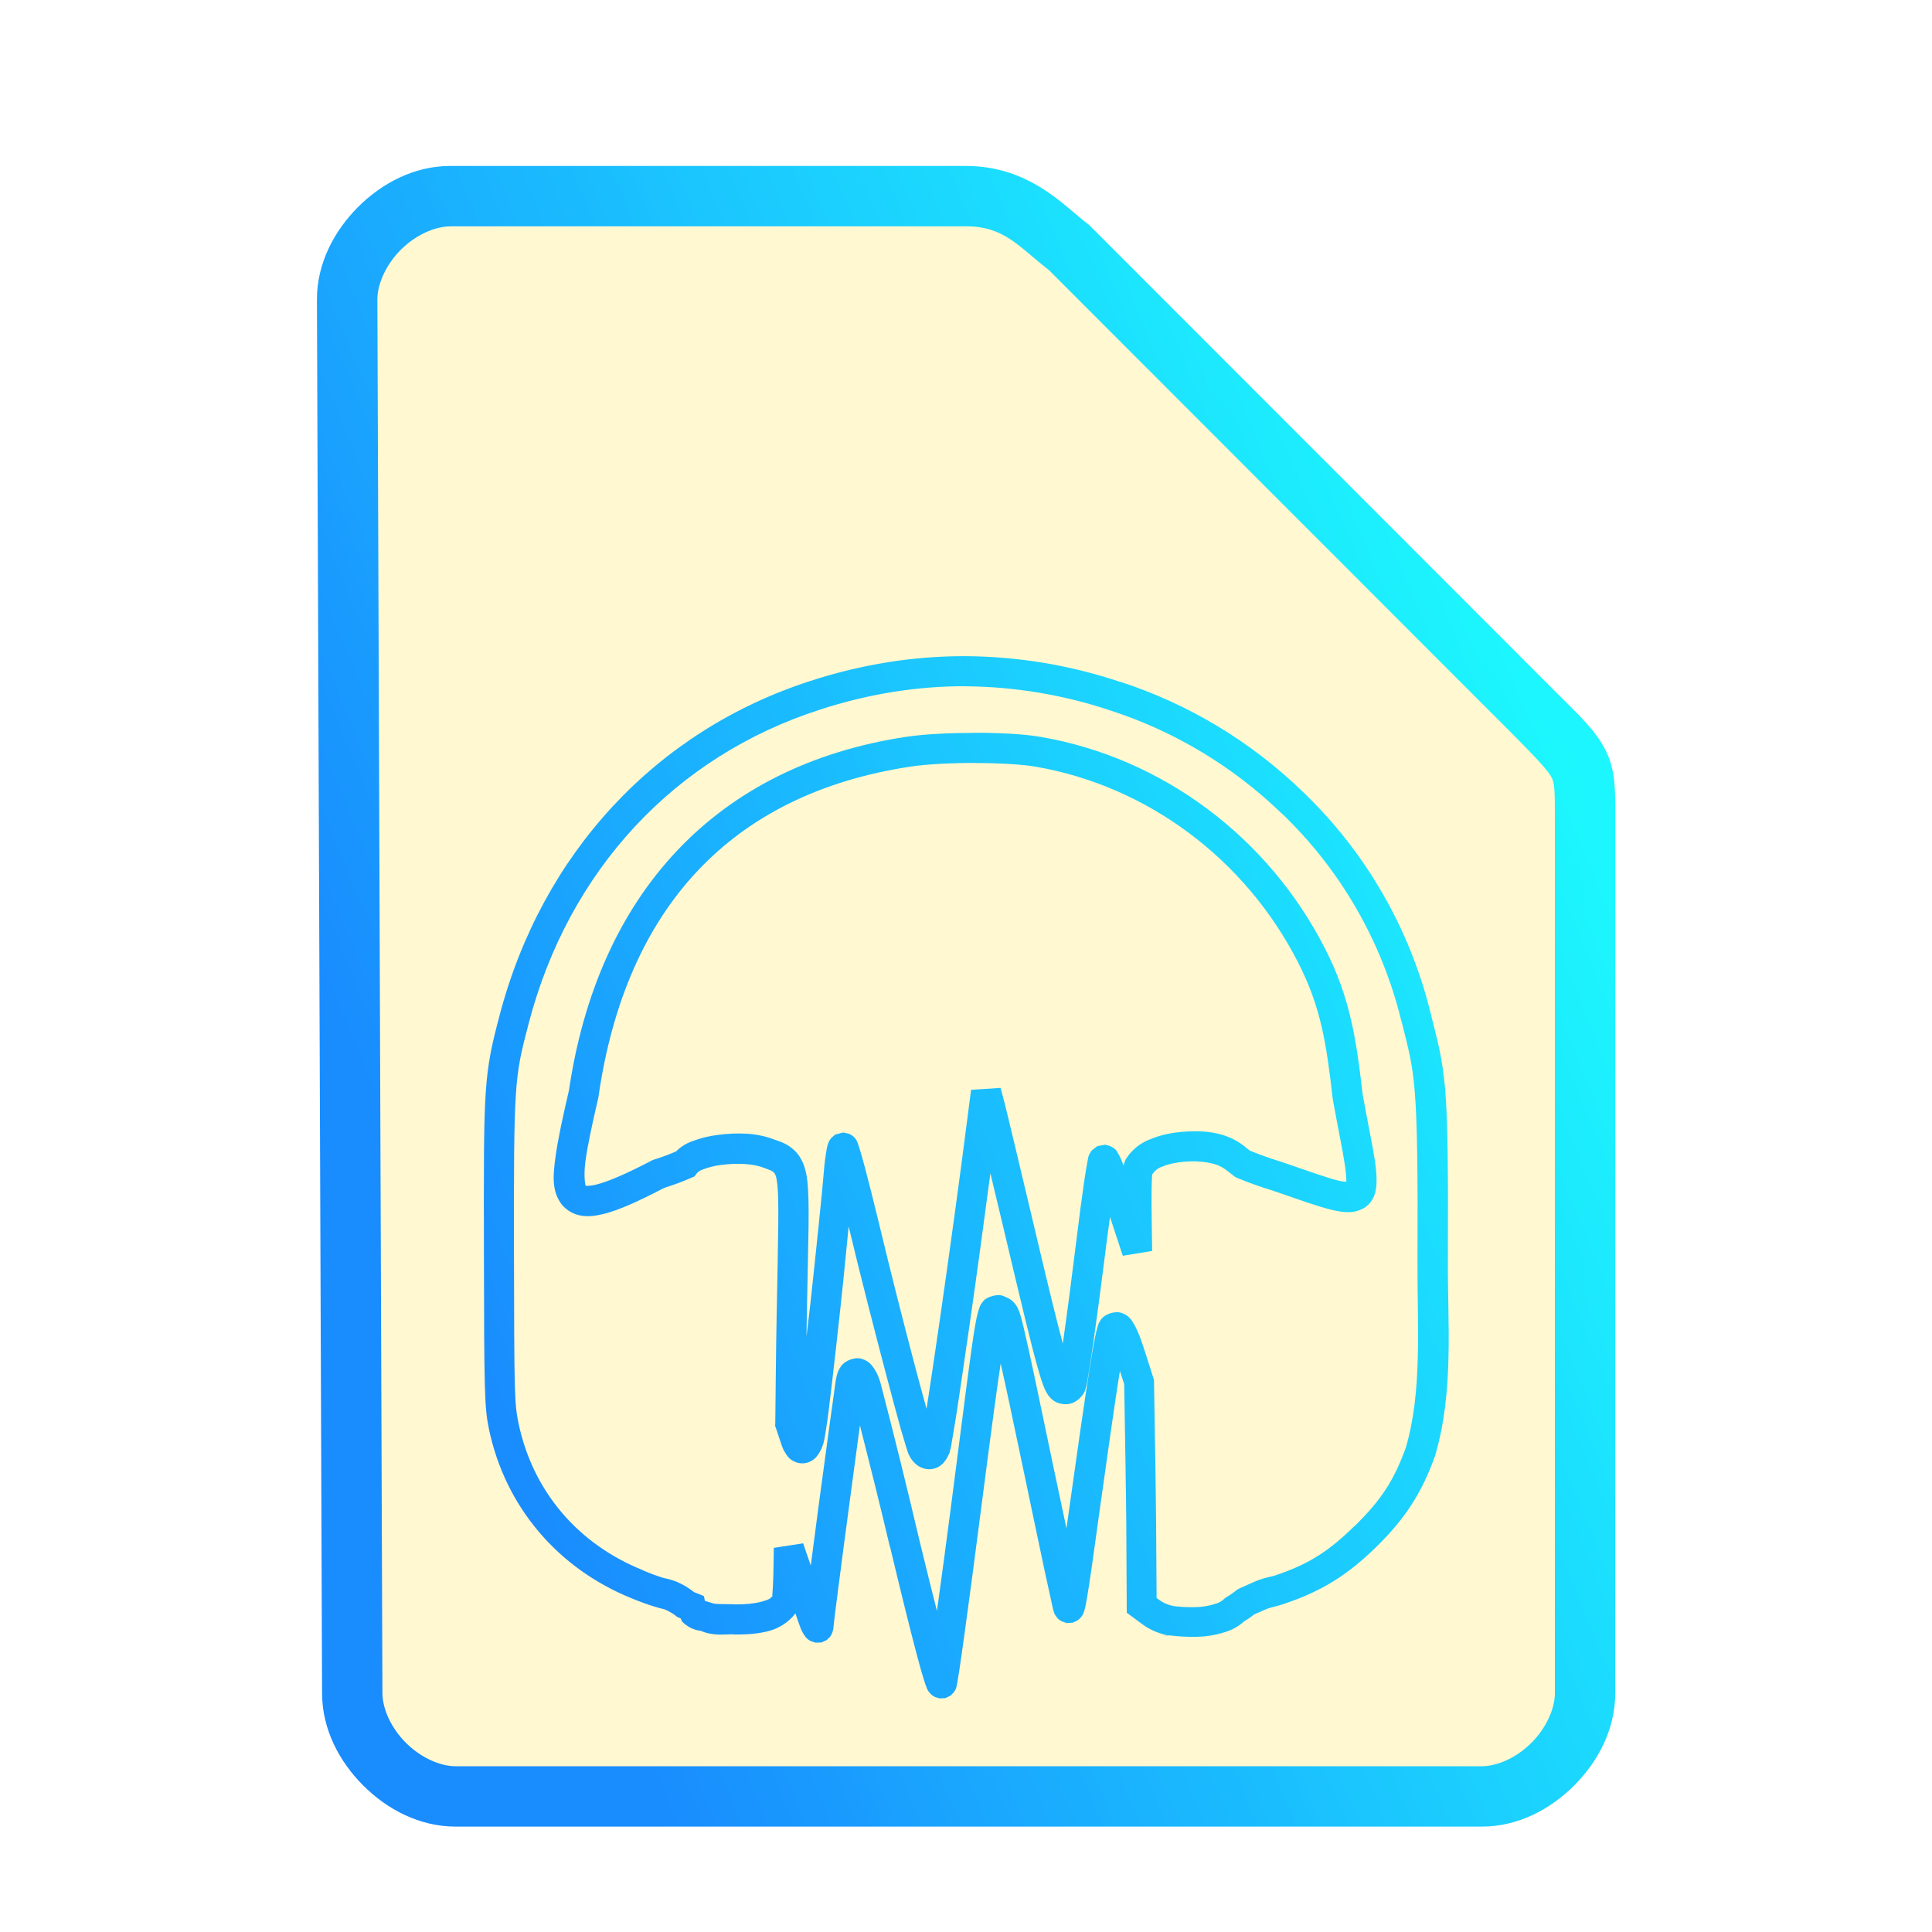 <?xml version="1.0" encoding="UTF-8" standalone="no"?>
<svg
   height="64"
   width="64"
   version="1.1"
   id="svg9"
   sodipodi:docname="application-x-audacity-project.svg"
   inkscape:version="1.1.2 (0a00cf5339, 2022-02-04)"
   xmlns:inkscape="http://www.inkscape.org/namespaces/inkscape"
   xmlns:sodipodi="http://sodipodi.sourceforge.net/DTD/sodipodi-0.dtd"
   xmlns:xlink="http://www.w3.org/1999/xlink"
   xmlns="http://www.w3.org/2000/svg"
   xmlns:svg="http://www.w3.org/2000/svg">
  <defs
     id="defs13">
    <linearGradient
       inkscape:collect="always"
       id="linearGradient847">
      <stop
         style="stop-color:#198cfe;stop-opacity:1;"
         offset="0"
         id="stop843" />
      <stop
         style="stop-color:#19f6fe;stop-opacity:0.988"
         offset="1"
         id="stop845" />
    </linearGradient>
    <linearGradient
       inkscape:collect="always"
       xlink:href="#linearGradient847"
       id="linearGradient849"
       x1="-0.335"
       y1="6.174"
       x2="14.291"
       y2="0.127"
       gradientUnits="userSpaceOnUse" />
  </defs>
  <sodipodi:namedview
     id="namedview11"
     pagecolor="#ffffff"
     bordercolor="#666666"
     borderopacity="1.0"
     inkscape:pageshadow="2"
     inkscape:pageopacity="0.0"
     inkscape:pagecheckerboard="0"
     showgrid="false"
     inkscape:zoom="10.21875"
     inkscape:cx="12.183486"
     inkscape:cy="34.152905"
     inkscape:window-width="1600"
     inkscape:window-height="836"
     inkscape:window-x="0"
     inkscape:window-y="0"
     inkscape:window-maximized="1"
     inkscape:current-layer="svg9" />
  <path
     style="color:#000000;fill:#ffdc18;fill-opacity:0.2;stroke-width:2;-inkscape-stroke:none"
     d="m 11.67,56.08 c 0,1.71 1.71,3.42 3.417,3.42 h 33.996 c 1.709,0 3.417,-1.71 3.417,-3.42 V 27.017 c 0,-1.71 0,-1.71 -1.708,-3.42 L 35.417,8.21 C 34.51,7.524 33.708,6.5 32,6.5 H 14.917 C 13.208,6.5 11.5,8.21 11.5,9.92 Z"
     id="path9028" />
  <g
     transform="matrix(2.58,0,0,2.58,11.363,17.074)"
     id="g2522"
     style="fill:none;stroke:#198cfe;stroke-width:0.388">
    <path
       id="path6"
       style="color:#000000;fill:url(#linearGradient849);stroke:none;-inkscape-stroke:none;fill-opacity:1"
       d="M 7.994,1.807 C 7.333,1.805 6.662,1.91 6.002,2.125 4.016,2.765 2.555,4.341 2.01,6.42 1.911,6.795 1.858,7.022 1.832,7.416 1.806,7.81 1.807,8.371 1.809,9.455 c 0.003,1.816 0.008,1.997 0.064,2.273 0.208,0.998 0.882,1.79 1.828,2.174 0.099,0.041 0.207,0.082 0.32,0.115 0.06,0.019 0.096,0.024 0.104,0.027 0.061,0.024 0.128,0.068 0.145,0.082 v 0.002 c 0.03,0.024 0.042,0.023 0.064,0.033 0.01,0.014 0.011,0.033 0.023,0.045 l 0.004,0.002 0.002,0.004 c 0.098,0.094 0.203,0.106 0.227,0.109 8.057e-4,3.46e-4 0.001,-3.42e-4 0.002,0 0.164,0.07 0.305,0.044 0.393,0.045 l 0.049,0.002 h 0.004 c 0.159,0.002 0.306,-0.01 0.439,-0.047 0.109,-0.03 0.239,-0.102 0.332,-0.223 0.008,0.023 0.03,0.09 0.037,0.109 0.03,0.079 0.037,0.115 0.084,0.18 0.006,0.008 0.012,0.018 0.023,0.029 0.006,0.006 0.013,0.011 0.021,0.018 0.009,0.007 0.035,0.021 0.035,0.021 5.539e-4,2.69e-4 0.056,0.018 0.057,0.018 5.052e-4,8e-5 0.076,-0.002 0.076,-0.002 4.576e-4,-1.07e-4 0.068,-0.031 0.068,-0.031 4.112e-4,-2.91e-4 0.043,-0.041 0.043,-0.041 3.66e-4,-4.72e-4 0.017,-0.025 0.021,-0.035 0.005,-0.01 0.007,-0.018 0.01,-0.025 0.005,-0.015 0.008,-0.026 0.01,-0.035 0.003,-0.019 0.004,-0.032 0.004,-0.045 -7.053e-4,0.028 0.001,-0.005 0.004,-0.029 0.003,-0.025 0.006,-0.06 0.012,-0.104 0.011,-0.087 0.026,-0.208 0.045,-0.352 0.037,-0.287 0.086,-0.663 0.137,-1.041 0.05,-0.378 0.101,-0.758 0.141,-1.051 0.132,0.52 0.262,1.04 0.385,1.562 h 0.002 c 0.14,0.586 0.254,1.047 0.336,1.357 0.041,0.155 0.074,0.273 0.1,0.354 0.013,0.04 0.022,0.07 0.035,0.1 0.006,0.015 0.008,0.027 0.037,0.062 0.007,0.009 0.033,0.033 0.033,0.033 2.632e-4,2.02e-4 0.035,0.021 0.035,0.021 2.442e-4,1.17e-4 0.058,0.018 0.059,0.018 2.252e-4,3.1e-5 0.076,-0.004 0.076,-0.004 2.061e-4,-5.4e-5 0.068,-0.033 0.068,-0.033 1.869e-4,-1.4e-4 0.039,-0.041 0.039,-0.041 1.677e-4,-2.26e-4 0.019,-0.031 0.02,-0.031 l 0.002,-0.004 0.002,-0.004 c 4.687e-4,-0.001 0.01,-0.03 0.012,-0.037 0.002,-0.007 0.003,-0.013 0.004,-0.02 0.003,-0.013 0.005,-0.027 0.008,-0.045 0.006,-0.035 0.014,-0.083 0.023,-0.143 0.018,-0.12 0.042,-0.286 0.07,-0.49 0.057,-0.408 0.129,-0.96 0.207,-1.561 0.145,-1.122 0.202,-1.537 0.254,-1.887 0.066,0.294 0.136,0.618 0.309,1.447 0.098,0.465 0.187,0.894 0.254,1.207 0.034,0.157 0.062,0.284 0.082,0.375 0.01,0.045 0.017,0.081 0.023,0.107 0.003,0.013 0.006,0.023 0.008,0.031 0.001,0.004 0.003,0.007 0.004,0.012 9.162e-4,0.003 0.004,0.015 0.006,0.021 1.61e-4,4.43e-4 -1.662e-4,0.002 0,0.002 3.054e-4,8.97e-4 0.002,0.004 0.002,0.004 0.003,0.007 0.006,0.013 0.012,0.023 0.003,0.006 0.008,0.013 0.014,0.021 0.006,0.008 0.023,0.029 0.023,0.029 3.458e-4,3.35e-4 0.045,0.031 0.045,0.031 3.56e-4,1.92e-4 0.068,0.023 0.068,0.023 3.669e-4,4.4e-5 0.078,-0.006 0.078,-0.006 3.786e-4,-1.08e-4 0.056,-0.027 0.057,-0.027 3.911e-4,-2.65e-4 0.025,-0.019 0.033,-0.027 0.008,-0.009 0.015,-0.017 0.02,-0.023 0.01,-0.014 0.015,-0.024 0.02,-0.033 0.008,-0.018 0.012,-0.031 0.016,-0.043 0.015,-0.049 0.024,-0.101 0.039,-0.191 0.03,-0.18 0.076,-0.495 0.148,-1.025 v -0.002 c 0.118,-0.843 0.202,-1.432 0.262,-1.811 0.003,-0.021 0.005,-0.027 0.008,-0.047 l 0.055,0.166 c 0.012,0.702 0.025,1.484 0.027,1.832 l 0.006,1.104 0.203,0.15 c 0.093,0.068 0.194,0.109 0.289,0.133 l 0.023,0.006 h -0.033 l 0.004,0.002 h 0.066 c 0.113,0.014 0.228,0.021 0.342,0.018 0.145,-0.002 0.288,-0.029 0.424,-0.08 h 0.004 l 0.002,-0.002 c 0.073,-0.03 0.14,-0.074 0.197,-0.129 l -0.033,0.025 c 0.045,-0.027 0.095,-0.058 0.146,-0.1 0.011,-0.005 0.027,-0.013 0.047,-0.021 0.04,-0.018 0.088,-0.038 0.127,-0.055 h 0.002 c 0.032,-0.014 0.112,-0.028 0.213,-0.061 l 0.002,-0.002 c 0.471,-0.157 0.809,-0.366 1.18,-0.73 0.369,-0.362 0.583,-0.693 0.748,-1.154 l 0.002,-0.004 0.002,-0.006 c 0.247,-0.829 0.161,-1.714 0.166,-2.512 0.005,-1.184 -0.002,-1.79 -0.035,-2.201 C 14.115,6.96 14.054,6.749 13.965,6.393 13.698,5.303 13.126,4.313 12.314,3.539 11.652,2.9 10.853,2.419 9.977,2.135 v 0.002 C 9.338,1.923 8.671,1.812 7.998,1.807 h -0.002 z m 0,0.387 c 0.632,0.005 1.261,0.11 1.861,0.311 0.82,0.266 1.569,0.716 2.189,1.314 h 0.002 c 0.758,0.723 1.292,1.648 1.541,2.666 v 0.002 h 0.002 c 0.09,0.362 0.141,0.531 0.172,0.916 0.031,0.385 0.04,0.986 0.035,2.168 -0.005,0.822 0.065,1.669 -0.15,2.398 -0.15,0.415 -0.313,0.67 -0.652,1.002 h -0.002 c -0.343,0.337 -0.6,0.498 -1.029,0.641 -0.061,0.019 -0.145,0.029 -0.248,0.074 -0.035,0.015 -0.084,0.036 -0.129,0.057 -0.023,0.01 -0.045,0.019 -0.066,0.029 -0.021,0.011 -0.034,0.012 -0.076,0.051 l 0.01,-0.01 c -0.036,0.029 -0.068,0.051 -0.104,0.072 l -0.02,0.012 -0.016,0.014 c -0.021,0.02 -0.046,0.037 -0.072,0.049 -0.095,0.036 -0.194,0.055 -0.295,0.057 h -0.002 -0.002 c -0.1,0.003 -0.2,-0.002 -0.299,-0.016 -0.001,-3.33e-4 -0.003,-0.002 -0.004,-0.002 h 0.023 l -0.004,-0.002 h -0.023 c -0.049,-0.013 -0.102,-0.034 -0.143,-0.064 l -0.047,-0.033 -0.006,-0.91 c -0.002,-0.359 -0.015,-1.153 -0.027,-1.863 v -0.027 l -0.107,-0.334 c -0.058,-0.18 -0.098,-0.295 -0.154,-0.389 -0.028,-0.047 -0.059,-0.101 -0.148,-0.135 -0.089,-0.034 -0.203,0.012 -0.248,0.055 -0.003,0.003 -0.02,0.021 -0.025,0.029 -0.006,0.009 -0.01,0.015 -0.014,0.021 -0.007,0.013 -0.012,0.022 -0.016,0.031 -0.007,0.018 -0.011,0.034 -0.016,0.051 -0.009,0.033 -0.019,0.072 -0.029,0.121 -0.02,0.099 -0.044,0.238 -0.074,0.43 -0.061,0.384 -0.146,0.973 -0.264,1.818 -0.015,0.109 -0.017,0.117 -0.029,0.209 C 9.238,12.766 9.191,12.549 9.131,12.262 8.916,11.229 8.808,10.716 8.744,10.449 c -0.032,-0.134 -0.049,-0.204 -0.08,-0.27 -0.016,-0.033 -0.04,-0.069 -0.078,-0.1 -0.037,-0.03 -0.073,-0.042 -0.082,-0.045 h -0.002 c 0.003,8.34e-4 -0.003,-0.007 -0.051,-0.02 -0.05,-0.013 -0.175,0.013 -0.225,0.068 -0.049,0.055 -0.059,0.098 -0.072,0.146 -0.014,0.048 -0.026,0.104 -0.039,0.182 -0.054,0.31 -0.132,0.949 -0.309,2.316 -0.067,0.516 -0.127,0.957 -0.18,1.34 C 7.558,13.797 7.495,13.552 7.4,13.156 7.241,12.478 7.074,11.801 6.898,11.127 l -0.002,-0.006 -0.002,-0.006 c -0.02,-0.061 -0.042,-0.112 -0.074,-0.16 -0.032,-0.048 -0.074,-0.102 -0.164,-0.127 -0.09,-0.025 -0.206,0.026 -0.252,0.084 -0.046,0.058 -0.062,0.114 -0.074,0.174 -0.008,0.039 -0.012,0.085 -0.025,0.178 -0.013,0.093 -0.031,0.218 -0.051,0.365 -0.04,0.294 -0.092,0.674 -0.143,1.053 -0.039,0.291 -0.073,0.552 -0.105,0.801 -0.038,-0.112 -0.049,-0.137 -0.098,-0.285 L 5.531,13.256 c -0.002,0.126 -0.003,0.274 -0.006,0.363 -0.003,0.087 -0.006,0.156 -0.01,0.205 l -0.004,0.051 c 0.004,-0.005 0.012,-0.014 0.004,0 v 0.002 c -6.462e-4,0.001 -0.005,8.87e-4 -0.006,0.002 -0.017,0.026 -0.043,0.043 -0.135,0.068 -0.083,0.023 -0.198,0.036 -0.328,0.035 l -0.049,-0.002 h -0.002 c -0.131,-0.002 -0.22,7.61e-4 -0.254,-0.014 l -0.012,-0.004 -0.01,-0.004 c -0.069,-0.02 -0.065,-0.017 -0.072,-0.021 l -0.014,-0.062 -0.096,-0.039 c -0.032,-0.013 -0.031,-0.013 -0.021,-0.006 h -0.002 c -0.055,-0.045 -0.137,-0.101 -0.246,-0.145 h -0.002 c -0.071,-0.028 -0.123,-0.035 -0.135,-0.039 h -0.002 -0.002 c -0.092,-0.027 -0.187,-0.063 -0.279,-0.102 v -0.002 H 3.848 C 3.012,13.205 2.434,12.526 2.252,11.65 2.201,11.401 2.198,11.271 2.195,9.455 2.193,8.371 2.195,7.811 2.219,7.441 2.243,7.072 2.287,6.89 2.385,6.518 2.899,4.555 4.26,3.094 6.123,2.494 6.745,2.291 7.375,2.191 7.994,2.193 Z m 0.117,0.598 c -0.319,0 -0.641,0.015 -0.881,0.051 h -0.002 c -2.44,0.37 -3.961,2.015 -4.33,4.559 l 0.002,-0.016 c -0.079,0.341 -0.141,0.622 -0.172,0.852 -0.031,0.23 -0.048,0.416 0.062,0.584 0.055,0.084 0.154,0.147 0.252,0.166 0.098,0.019 0.194,0.008 0.299,-0.018 0.201,-0.049 0.45,-0.163 0.768,-0.328 l 0.01,-0.004 c 0.01,-0.005 0.014,-0.005 0.023,-0.01 0.111,-0.035 0.222,-0.075 0.328,-0.123 l 0.043,-0.018 0.027,-0.037 c 0.019,-0.023 0.044,-0.04 0.072,-0.049 l 0.004,-0.002 0.006,-0.002 c 0.078,-0.03 0.159,-0.049 0.242,-0.059 h 0.002 0.002 C 5.062,8.313 5.274,8.324 5.398,8.375 h 0.002 c 0.083,0.033 0.103,0.034 0.129,0.059 0.018,0.017 0.035,0.045 0.047,0.15 0.024,0.213 0.011,0.679 -0.008,1.672 -0.01,0.505 -0.012,0.901 -0.018,1.402 l -0.002,0.033 0.012,0.033 c 0.013,0.036 0.033,0.098 0.051,0.152 0.009,0.027 0.018,0.053 0.025,0.074 0.004,0.011 0.008,0.02 0.012,0.029 0.002,0.005 0.003,0.009 0.006,0.016 0.002,0.005 0.01,0.019 0.014,0.025 3.789e-4,6.34e-4 0.002,0.001 0.002,0.002 0.029,0.049 0.058,0.106 0.158,0.139 0.051,0.017 0.119,0.012 0.168,-0.012 0.049,-0.023 0.078,-0.054 0.098,-0.082 0.08,-0.111 0.088,-0.209 0.113,-0.367 0.029,-0.18 0.104,-0.831 0.18,-1.531 0.046,-0.424 0.071,-0.699 0.105,-1.039 0.005,0.019 0.007,0.03 0.012,0.049 0.144,0.6 0.322,1.293 0.469,1.85 0.074,0.278 0.138,0.522 0.189,0.703 0.026,0.09 0.049,0.164 0.066,0.221 0.009,0.028 0.016,0.052 0.023,0.072 0.007,0.021 0.01,0.032 0.031,0.068 0.022,0.036 0.048,0.07 0.09,0.102 0.042,0.031 0.107,0.057 0.174,0.051 0.134,-0.013 0.195,-0.11 0.23,-0.186 0.003,-0.007 0.012,-0.025 0.014,-0.031 0.002,-0.008 0.002,-0.014 0.004,-0.02 0.003,-0.012 0.007,-0.023 0.01,-0.037 0.005,-0.028 0.01,-0.063 0.018,-0.107 0.015,-0.088 0.036,-0.21 0.059,-0.357 C 7.926,11.213 7.984,10.814 8.047,10.377 8.143,9.711 8.232,9.049 8.312,8.447 8.375,8.71 8.398,8.805 8.477,9.137 8.713,10.136 8.84,10.667 8.924,10.959 c 0.042,0.146 0.068,0.231 0.111,0.307 0.022,0.038 0.052,0.077 0.1,0.107 0.048,0.031 0.107,0.039 0.141,0.039 0.077,0 0.127,-0.03 0.166,-0.062 0.039,-0.033 0.071,-0.071 0.09,-0.127 v -0.002 -0.002 C 9.551,11.158 9.558,11.108 9.574,11.012 9.59,10.915 9.61,10.787 9.633,10.629 9.678,10.312 9.736,9.877 9.803,9.344 v -0.002 c 0.016,-0.127 0.03,-0.22 0.045,-0.334 l 0.164,0.498 0.377,-0.062 c -0.002,-0.185 -0.008,-0.476 -0.008,-0.592 0,-0.145 0.001,-0.25 0.004,-0.318 V 8.531 c 7.03e-4,-0.025 0.003,-0.048 0.006,-0.072 l -0.002,0.008 c 0.004,-0.022 0.002,-0.012 0,-0.008 2.97e-4,-4.378e-4 0.002,4.355e-4 0.002,0 0.03,-0.044 0.072,-0.079 0.123,-0.096 l 0.006,-0.002 0.008,-0.004 c 0.075,-0.03 0.171,-0.05 0.273,-0.059 0.211,-0.018 0.417,0.015 0.52,0.094 v -0.002 l 0.131,0.102 0.023,0.012 c 0.15,0.062 0.303,0.117 0.459,0.164 0.325,0.112 0.558,0.197 0.744,0.244 0.093,0.023 0.173,0.038 0.26,0.033 0.086,-0.005 0.192,-0.044 0.254,-0.125 0.062,-0.081 0.075,-0.169 0.078,-0.254 0.003,-0.085 -0.006,-0.175 -0.021,-0.281 C 13.217,8.076 13.157,7.799 13.092,7.436 13.011,6.73 12.93,6.188 12.609,5.562 11.878,4.128 10.517,3.111 8.959,2.844 8.74,2.806 8.431,2.791 8.111,2.791 Z m 0,0.387 c 0.306,0 0.61,0.017 0.781,0.047 1.434,0.246 2.694,1.186 3.371,2.514 0.292,0.57 0.364,1.042 0.443,1.74 l 0.002,0.006 v 0.008 c 0.068,0.378 0.128,0.659 0.156,0.85 0.014,0.095 0.019,0.168 0.018,0.211 -0.024,-0.002 -0.052,-0.001 -0.109,-0.016 -0.148,-0.037 -0.387,-0.123 -0.715,-0.236 l -0.002,-0.002 h -0.004 c -0.139,-0.042 -0.276,-0.091 -0.41,-0.146 l -0.084,-0.068 h -0.002 c -0.232,-0.178 -0.526,-0.194 -0.787,-0.172 -0.129,0.011 -0.256,0.037 -0.373,0.082 -8.97e-4,2.865e-4 -0.001,0.002 -0.002,0.002 -0.14,0.045 -0.261,0.137 -0.34,0.262 l -0.004,0.006 -0.004,0.008 c -0.017,0.033 -0.017,0.049 -0.023,0.076 -0.002,-0.005 -0.006,-0.017 -0.008,-0.021 C 9.993,8.271 9.977,8.23 9.949,8.188 9.936,8.166 9.932,8.139 9.859,8.102 9.85,8.097 9.829,8.09 9.828,8.09 9.828,8.09 9.786,8.08 9.785,8.08 9.784,8.08 9.684,8.097 9.684,8.098 c -8.444e-4,3.89e-4 -0.07,0.054 -0.07,0.055 -6.651e-4,8.018e-4 -0.022,0.03 -0.029,0.045 -6.589e-4,0.001 6.173e-4,6.233e-4 0,0.002 -3.523e-4,7.204e-4 -0.002,0.001 -0.002,0.002 -0.022,0.048 -0.015,0.051 -0.02,0.07 -0.004,0.021 -0.009,0.046 -0.014,0.076 C 9.539,8.407 9.525,8.487 9.512,8.582 9.484,8.772 9.451,9.024 9.418,9.295 9.352,9.827 9.295,10.261 9.25,10.574 9.247,10.599 9.246,10.61 9.242,10.633 9.162,10.336 9.061,9.925 8.854,9.047 8.683,8.327 8.525,7.662 8.494,7.543 L 8.443,7.35 8.064,7.375 8.01,7.793 C 7.93,8.424 7.79,9.448 7.664,10.32 c -0.063,0.436 -0.123,0.836 -0.168,1.129 -0.001,0.009 -0.003,0.013 -0.004,0.021 C 7.448,11.312 7.403,11.145 7.346,10.93 7.199,10.377 7.024,9.684 6.881,9.088 6.813,8.807 6.749,8.552 6.699,8.365 6.674,8.272 6.652,8.194 6.635,8.139 c -0.008,-0.028 -0.016,-0.05 -0.023,-0.07 -0.004,-0.01 -0.006,-0.02 -0.014,-0.035 -0.004,-0.008 -0.008,-0.017 -0.021,-0.035 -0.007,-0.009 -0.037,-0.035 -0.037,-0.035 -1.442e-4,-1.127e-4 -0.043,-0.025 -0.043,-0.025 -1.302e-4,-5.59e-5 -0.076,-0.016 -0.076,-0.016 -4.375e-4,0 -0.101,0.027 -0.102,0.027 -4.583e-4,2.798e-4 -0.046,0.04 -0.047,0.041 -4.778e-4,5.527e-4 -0.017,0.02 -0.021,0.027 -0.005,0.008 -0.009,0.016 -0.012,0.021 -0.011,0.023 -0.014,0.035 -0.018,0.049 -0.008,0.028 -0.012,0.057 -0.018,0.09 -0.011,0.066 -0.022,0.15 -0.029,0.244 C 6.152,8.693 6.076,9.428 6,10.127 5.979,10.319 5.971,10.364 5.951,10.543 5.953,10.45 5.953,10.364 5.955,10.264 5.974,9.272 5.993,8.822 5.961,8.541 5.945,8.396 5.903,8.255 5.795,8.152 5.695,8.057 5.588,8.033 5.545,8.016 h -0.002 C 5.313,7.923 5.054,7.924 4.822,7.953 h -0.002 C 4.708,7.966 4.596,7.993 4.49,8.033 4.392,8.066 4.305,8.126 4.24,8.207 L 4.312,8.15 C 4.21,8.196 4.104,8.237 3.996,8.27 l -0.018,0.006 -0.016,0.008 C 3.636,8.455 3.395,8.557 3.25,8.592 c -0.072,0.018 -0.118,0.017 -0.133,0.014 0,0 -0.002,0.002 -0.002,0.002 -0.003,-0.005 -0.029,-0.121 -0.002,-0.32 0.027,-0.2 0.087,-0.476 0.166,-0.816 l 0.002,-0.008 v -0.008 C 3.632,5.034 4.988,3.573 7.287,3.225 7.491,3.194 7.806,3.178 8.111,3.178 Z M 1.378,-4.487 c -0.461,0 -0.876,0.218 -1.186,0.528 -0.309,0.31 -0.527,0.725 -0.527,1.186 v 7.56e-4 L -0.269,15.123 c 4.6519e-4,0.46 0.219,0.875 0.528,1.184 0.309,0.309 0.725,0.528 1.185,0.528 H 14.622 c 0.461,0 0.876,-0.218 1.186,-0.528 0.309,-0.31 0.527,-0.725 0.527,-1.186 V 3.855 c 0,-0.331 0.005,-0.579 -0.123,-0.837 C 16.082,2.76 15.89,2.586 15.559,2.255 l -5.979,-5.984 -0.022,-0.017 C 9.267,-3.966 8.817,-4.487 8,-4.487 Z m 0,0.775 h 6.622 c 0.494,0 0.675,0.262 1.065,0.563 l 5.946,5.951 c 0.331,0.331 0.471,0.489 0.507,0.562 0.037,0.073 0.042,0.158 0.042,0.49 V 15.121 c 0,0.202 -0.113,0.45 -0.301,0.638 -0.187,0.188 -0.435,0.301 -0.637,0.301 H 1.444 c -0.201,0 -0.449,-0.113 -0.637,-0.301 -0.188,-0.188 -0.301,-0.435 -0.301,-0.638 v -7.75e-4 -7.76e-4 L 0.441,-2.773 c 0,-0.202 0.113,-0.45 0.301,-0.638 C 0.929,-3.598 1.176,-3.711 1.378,-3.711 Z" />
  </g>
</svg>
